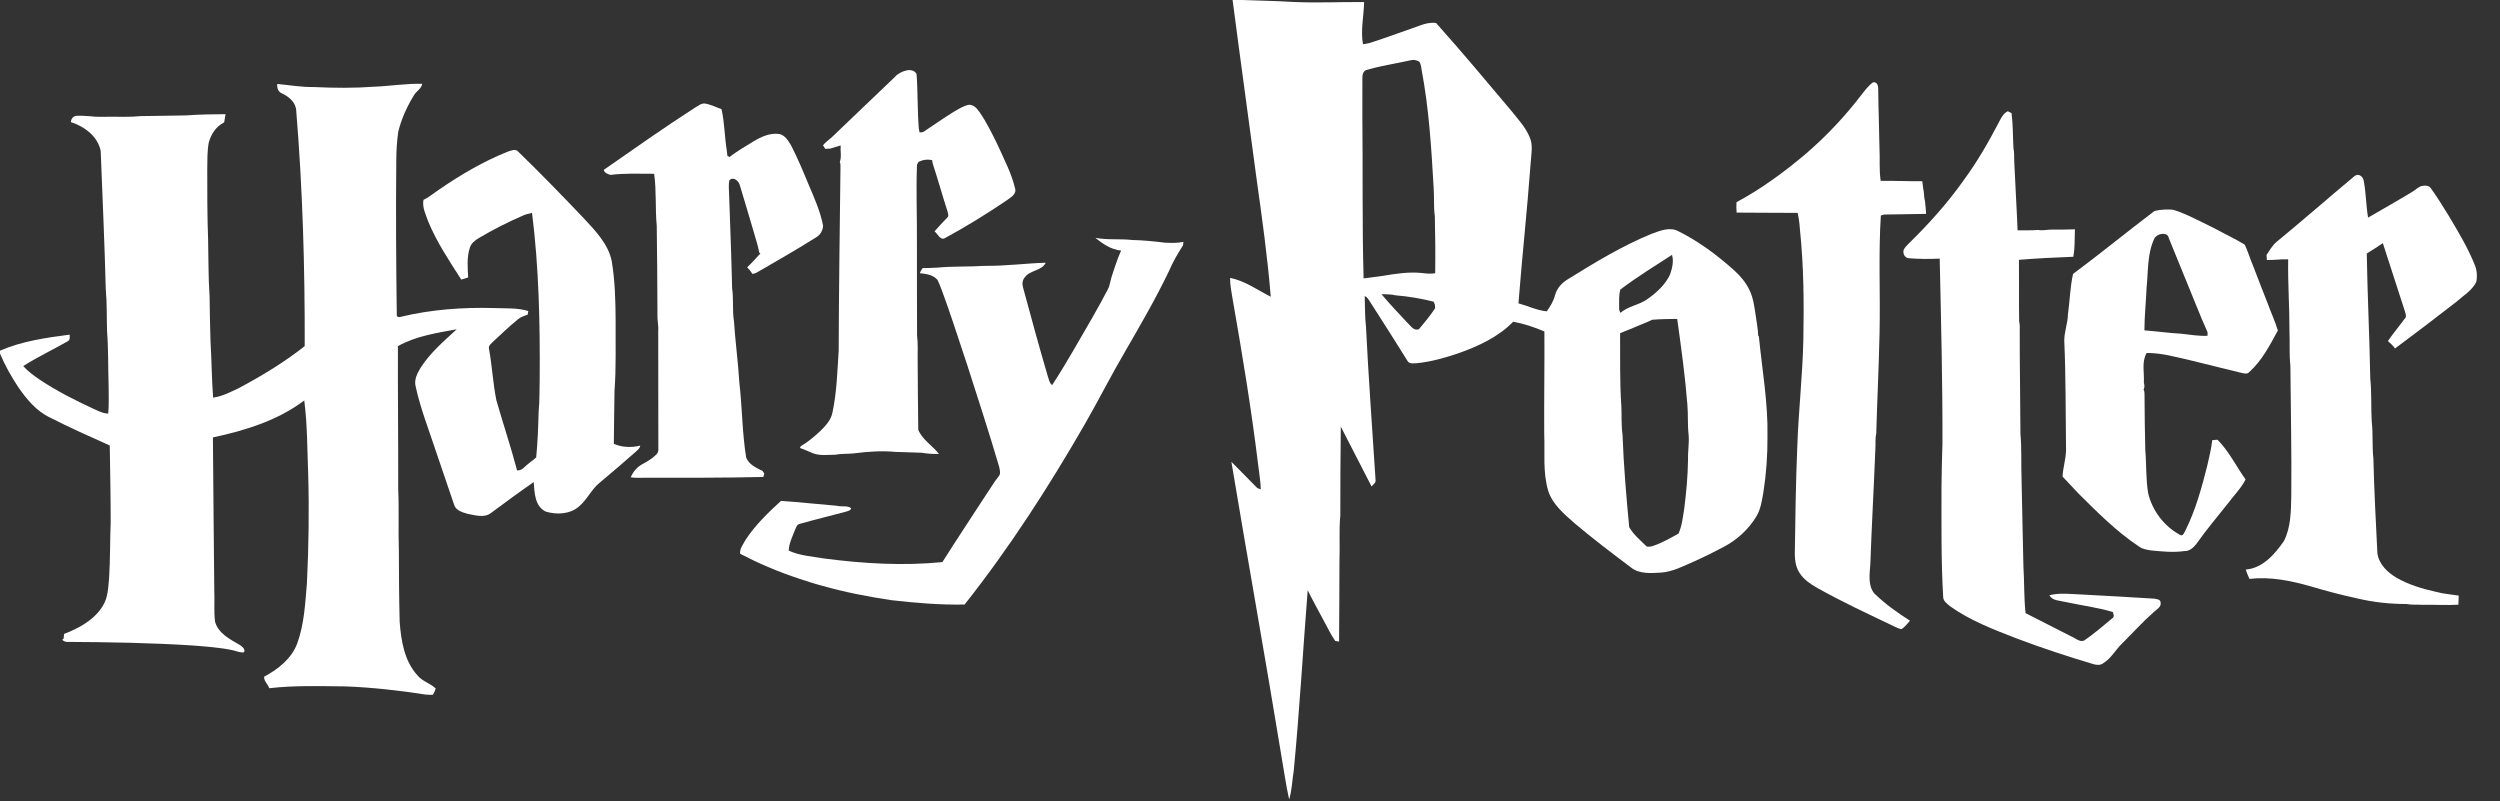 <svg width="103" height="33" viewBox="0 0 103 33" fill="none" xmlns="http://www.w3.org/2000/svg">
<rect x="0" y="0" width="103" height="33" fill="#333333" stroke="none"/>
<path d="M50.783 0C51.102 2.458 51.445 4.913 51.771 7.37C51.998 8.985 52.224 10.602 52.355 12.226C51.809 11.948 51.296 11.572 50.681 11.448C50.675 11.729 50.732 12.005 50.777 12.28C51.179 14.572 51.559 16.87 51.84 19.18C51.877 19.506 51.937 19.832 51.944 20.162C51.877 20.138 51.806 20.122 51.76 20.067C51.414 19.723 51.081 19.367 50.733 19.026C51.404 23.049 52.126 27.066 52.785 31.092C52.897 31.732 52.977 32.327 53.113 32.939C53.229 32.548 53.239 32.137 53.304 31.737C53.542 29.268 53.682 26.791 53.877 24.319C54.095 24.759 54.336 25.187 54.565 25.621C54.714 25.883 54.834 26.16 55.011 26.406C55.064 26.415 55.117 26.424 55.17 26.434C55.175 25.33 55.186 24.227 55.185 23.123C55.212 22.494 55.161 21.864 55.221 21.236C55.223 20.016 55.224 18.796 55.241 17.576C55.666 18.397 56.082 19.221 56.509 20.042C56.574 19.958 56.698 19.888 56.672 19.768C56.539 17.669 56.382 15.571 56.279 13.471C56.231 13.049 56.241 12.623 56.226 12.199C56.328 12.235 56.377 12.332 56.433 12.414C56.959 13.238 57.489 14.059 58.002 14.889C58.075 14.997 58.23 14.966 58.344 14.966C58.934 14.912 59.507 14.75 60.064 14.562C60.898 14.27 61.728 13.887 62.345 13.254C62.785 13.336 63.217 13.48 63.629 13.656C63.638 15.059 63.613 16.463 63.622 17.867C63.655 18.656 63.556 19.465 63.79 20.233C63.969 20.783 64.439 21.172 64.863 21.55C65.62 22.191 66.413 22.79 67.206 23.387C67.549 23.656 68.021 23.614 68.434 23.591C68.928 23.555 69.366 23.317 69.81 23.125C70.227 22.939 70.637 22.735 71.04 22.52C71.574 22.234 72.031 21.813 72.344 21.306C72.543 20.996 72.59 20.627 72.653 20.274C72.771 19.517 72.825 18.752 72.82 17.986C72.847 16.605 72.601 15.237 72.466 13.866L72.437 13.823C72.428 13.553 72.376 13.286 72.338 13.018C72.282 12.66 72.243 12.291 72.082 11.959C71.935 11.643 71.704 11.369 71.444 11.134C70.751 10.515 69.996 9.951 69.157 9.53C68.802 9.334 68.392 9.507 68.046 9.633C66.838 10.128 65.721 10.806 64.62 11.49C64.36 11.64 64.142 11.873 64.067 12.162C64.004 12.405 63.875 12.625 63.725 12.827C63.318 12.787 62.95 12.603 62.56 12.497C62.711 10.574 62.92 8.656 63.062 6.732C63.083 6.367 63.178 5.977 63.013 5.629C62.838 5.223 62.528 4.893 62.253 4.549C61.235 3.34 60.222 2.126 59.166 0.948C58.941 0.916 58.72 0.969 58.513 1.048C57.828 1.287 57.146 1.541 56.455 1.763C56.357 1.795 56.254 1.806 56.154 1.82C56.051 1.244 56.19 0.663 56.201 0.086C55.221 0.074 54.239 0.129 53.259 0.079C52.566 0.037 51.871 0.027 51.177 0H50.783ZM58.217 2.469C58.309 2.467 58.399 2.496 58.48 2.543C58.536 2.64 58.556 2.75 58.567 2.86C58.877 4.479 58.973 6.124 59.068 7.764C59.095 8.142 59.06 8.525 59.115 8.899C59.134 9.686 59.141 10.472 59.13 11.258C58.946 11.29 58.76 11.271 58.578 11.247C58.044 11.195 57.508 11.274 56.985 11.364C56.715 11.393 56.449 11.443 56.18 11.468C56.117 9.224 56.153 6.979 56.129 4.736C56.13 4.223 56.126 3.711 56.13 3.199C56.129 3.07 56.171 2.898 56.328 2.876C56.916 2.704 57.527 2.617 58.124 2.482C58.155 2.474 58.187 2.47 58.217 2.469H58.217ZM68.887 10.499C68.966 10.77 68.894 11.053 68.805 11.313C68.607 11.73 68.257 12.055 67.877 12.32C67.539 12.572 67.081 12.603 66.766 12.891C66.723 12.825 66.704 12.755 66.708 12.678C66.71 12.428 66.69 12.174 66.758 11.929C67.439 11.414 68.17 10.965 68.887 10.499ZM56.915 12.12C57.112 12.13 57.313 12.118 57.506 12.169C58.032 12.21 58.554 12.301 59.066 12.429L59.118 12.553C59.12 12.6 59.123 12.648 59.128 12.696C58.931 13.004 58.693 13.283 58.459 13.565C58.236 13.644 58.122 13.419 57.986 13.299C57.621 12.913 57.259 12.524 56.915 12.12ZM69.101 13.139C69.264 14.313 69.427 15.488 69.52 16.669C69.556 17.088 69.523 17.509 69.572 17.927C69.599 18.271 69.535 18.613 69.546 18.957C69.538 19.626 69.473 20.292 69.391 20.955C69.333 21.301 69.301 21.658 69.156 21.983C68.823 22.168 68.492 22.359 68.128 22.484C68.039 22.523 67.941 22.527 67.847 22.52C67.592 22.267 67.302 22.031 67.123 21.719C67.004 20.457 66.894 19.189 66.849 17.921C66.794 17.526 66.816 17.125 66.8 16.728C66.728 15.731 66.757 14.729 66.748 13.73C66.9 13.665 67.052 13.599 67.209 13.543C67.493 13.414 67.789 13.312 68.069 13.174C68.412 13.144 68.757 13.143 69.101 13.139Z" fill="white"/>
<path d="M37.352 2.901C37.5 2.863 37.695 2.905 37.762 3.051C37.818 3.799 37.795 4.554 37.855 5.302C37.863 5.341 37.88 5.419 37.888 5.458C37.955 5.452 38.027 5.453 38.083 5.408C38.481 5.144 38.872 4.868 39.279 4.616C39.472 4.502 39.667 4.378 39.889 4.32C40.096 4.291 40.248 4.462 40.352 4.612C40.653 5.043 40.881 5.518 41.111 5.988C41.37 6.568 41.673 7.138 41.82 7.757C41.895 7.996 41.641 8.134 41.478 8.254C40.658 8.809 39.814 9.332 38.94 9.805C38.739 9.928 38.638 9.627 38.501 9.533C38.671 9.338 38.848 9.147 39.031 8.962C39.103 8.899 39.056 8.798 39.041 8.72C38.827 8.063 38.645 7.395 38.428 6.739C38.422 6.704 38.41 6.635 38.404 6.6C38.214 6.553 38.017 6.583 37.843 6.669C37.828 6.698 37.796 6.756 37.78 6.785C37.739 7.834 37.784 8.883 37.777 9.932C37.772 11.227 37.784 12.522 37.783 13.817C37.828 14.177 37.801 14.539 37.808 14.9C37.813 15.837 37.819 16.773 37.833 17.709C38.004 18.122 38.42 18.36 38.683 18.701C38.442 18.713 38.202 18.689 37.965 18.653C37.611 18.647 37.255 18.622 36.905 18.619C36.337 18.566 35.761 18.603 35.198 18.677C34.944 18.708 34.684 18.682 34.433 18.734C34.105 18.734 33.755 18.794 33.447 18.655C33.287 18.585 33.125 18.514 32.959 18.456C32.967 18.437 32.983 18.4 32.992 18.381C33.288 18.214 33.546 17.99 33.793 17.762C34.011 17.549 34.234 17.311 34.295 17.007C34.477 16.165 34.498 15.302 34.554 14.447C34.562 11.952 34.597 9.458 34.627 6.964C34.619 6.87 34.648 6.764 34.598 6.679C34.682 6.466 34.616 6.218 34.636 5.991C34.489 6.033 34.344 6.077 34.199 6.124C34.132 6.126 34.066 6.128 34 6.131C33.969 6.082 33.936 6.034 33.907 5.986C34.007 5.861 34.139 5.768 34.261 5.663C35.133 4.834 36.003 4.001 36.871 3.168C36.995 3.028 37.169 2.943 37.352 2.901Z" fill="white"/>
<path d="M11.425 3.459C11.928 3.505 12.428 3.596 12.936 3.586C13.763 3.626 14.593 3.633 15.419 3.572C16.079 3.547 16.735 3.436 17.395 3.452C17.363 3.657 17.156 3.753 17.058 3.92C16.768 4.391 16.535 4.901 16.406 5.436C16.352 5.829 16.328 6.226 16.327 6.622C16.305 8.731 16.32 10.841 16.347 12.951C16.324 13.049 16.434 13.089 16.514 13.052C17.772 12.749 19.075 12.655 20.369 12.692C20.834 12.712 21.318 12.675 21.766 12.815C21.757 12.864 21.749 12.913 21.741 12.962C21.6 13.012 21.454 13.058 21.34 13.156C20.985 13.44 20.662 13.758 20.328 14.065C20.244 14.153 20.106 14.241 20.148 14.381C20.277 15.078 20.308 15.789 20.449 16.484C20.724 17.453 21.049 18.408 21.304 19.384C21.411 19.384 21.511 19.346 21.583 19.268C21.739 19.113 21.926 18.992 22.091 18.848C22.153 18.219 22.176 17.586 22.192 16.955C22.237 16.519 22.221 16.082 22.235 15.645C22.252 13.351 22.206 11.05 21.92 8.77C21.788 8.801 21.654 8.829 21.533 8.887C20.91 9.16 20.301 9.463 19.721 9.813C19.564 9.901 19.418 10.025 19.36 10.197C19.229 10.594 19.266 11.02 19.288 11.43C19.193 11.459 19.099 11.489 19.005 11.519C18.509 10.747 17.995 9.978 17.645 9.132C17.544 8.842 17.388 8.548 17.447 8.233C17.689 8.122 17.886 7.943 18.106 7.8C18.986 7.197 19.914 6.649 20.913 6.251C21.049 6.206 21.24 6.114 21.352 6.249C22.277 7.145 23.173 8.07 24.06 9.002C24.538 9.518 25.061 10.056 25.204 10.76C25.34 11.582 25.36 12.415 25.364 13.246C25.356 14.197 25.389 15.149 25.318 16.098C25.312 16.828 25.291 17.557 25.29 18.286C25.629 18.435 26.022 18.449 26.379 18.358C26.364 18.463 26.28 18.535 26.204 18.603C25.71 19.039 25.209 19.467 24.703 19.89C24.358 20.17 24.186 20.595 23.843 20.876C23.477 21.188 22.928 21.215 22.481 21.076C22.024 20.847 22.025 20.292 21.988 19.861C21.391 20.276 20.805 20.707 20.222 21.14C19.947 21.346 19.582 21.229 19.276 21.172C19.052 21.112 18.766 21.027 18.704 20.779C18.445 20.021 18.191 19.261 17.93 18.504C17.649 17.652 17.318 16.811 17.128 15.934C17.048 15.653 17.192 15.377 17.336 15.141C17.727 14.533 18.287 14.055 18.817 13.566C17.991 13.718 17.131 13.846 16.394 14.261C16.387 16.225 16.412 18.188 16.406 20.152C16.445 20.99 16.404 21.829 16.433 22.667C16.435 23.655 16.441 24.643 16.467 25.63C16.528 26.4 16.656 27.239 17.209 27.836C17.408 28.075 17.731 28.154 17.952 28.366C17.923 28.455 17.884 28.541 17.838 28.624C17.738 28.624 17.639 28.63 17.541 28.617C16.444 28.446 15.338 28.322 14.228 28.279C13.183 28.271 12.133 28.233 11.093 28.355C11.041 28.19 10.868 28.06 10.881 27.882C11.46 27.569 12.018 27.133 12.246 26.508C12.535 25.715 12.573 24.865 12.645 24.035C12.718 22.532 12.741 21.025 12.697 19.521C12.657 18.513 12.666 17.501 12.535 16.499C11.448 17.322 10.102 17.737 8.772 18.022C8.783 20.114 8.813 22.205 8.828 24.296C8.849 24.735 8.806 25.178 8.86 25.615C8.992 26.095 9.48 26.341 9.887 26.577C9.98 26.637 10.131 26.766 10.047 26.876C9.877 26.896 9.722 26.817 9.56 26.783C9.043 26.675 8.513 26.642 7.987 26.597C6.237 26.483 4.481 26.455 2.727 26.446C2.665 26.427 2.492 26.369 2.621 26.313C2.626 26.264 2.635 26.167 2.64 26.118C3.265 25.879 3.894 25.532 4.241 24.954C4.453 24.608 4.459 24.197 4.495 23.81C4.544 23.048 4.53 22.284 4.56 21.522C4.561 20.466 4.538 19.41 4.522 18.355C3.692 17.983 2.861 17.612 2.052 17.199C1.489 16.93 1.089 16.436 0.746 15.941C0.459 15.505 0.201 15.047 0 14.566V14.449C0.902 14.053 1.896 13.916 2.869 13.787C2.87 13.88 2.897 14.003 2.795 14.057C2.188 14.408 1.548 14.704 0.957 15.082C1.155 15.306 1.402 15.481 1.65 15.65C2.334 16.108 3.074 16.481 3.823 16.829C4.027 16.917 4.228 17.037 4.459 17.039C4.496 16.67 4.472 16.298 4.476 15.927C4.45 15.168 4.47 14.406 4.411 13.648C4.392 13.076 4.412 12.502 4.358 11.933C4.31 10.027 4.222 8.122 4.149 6.218C4.029 5.621 3.487 5.214 2.918 5.029C2.928 4.915 2.998 4.801 3.12 4.775C3.32 4.757 3.521 4.778 3.721 4.79C3.995 4.829 4.271 4.805 4.547 4.81C4.959 4.805 5.373 4.829 5.784 4.784C6.414 4.772 7.044 4.769 7.674 4.755C8.212 4.714 8.753 4.707 9.293 4.704C9.275 4.817 9.255 4.929 9.236 5.041C8.901 5.206 8.689 5.534 8.6 5.879C8.535 6.237 8.544 6.603 8.539 6.965C8.539 7.917 8.537 8.868 8.573 9.819C8.593 10.618 8.58 11.419 8.635 12.217C8.646 12.827 8.649 13.438 8.672 14.047C8.72 14.824 8.721 15.605 8.78 16.382C9.169 16.33 9.518 16.141 9.865 15.976C10.805 15.475 11.721 14.918 12.554 14.261C12.563 11.027 12.47 7.789 12.205 4.566C12.193 4.228 11.914 3.986 11.62 3.85C11.456 3.786 11.406 3.616 11.425 3.459Z" fill="white"/>
<path d="M77.166 3.393C77.345 3.36 77.389 3.547 77.383 3.68C77.389 4.471 77.423 5.262 77.433 6.053C77.46 6.519 77.414 6.99 77.484 7.451C78.055 7.445 78.627 7.47 79.199 7.467C79.211 7.568 79.221 7.669 79.235 7.769C79.284 7.934 79.257 8.11 79.308 8.274C79.327 8.453 79.345 8.633 79.356 8.812C78.806 8.824 78.256 8.833 77.707 8.838C77.63 8.832 77.559 8.854 77.491 8.879C77.388 10.485 77.473 12.095 77.438 13.702C77.409 15.094 77.34 16.484 77.301 17.875C77.252 18.079 77.281 18.292 77.265 18.5C77.203 20.078 77.114 21.657 77.058 23.235C77.034 23.637 76.945 24.101 77.218 24.446C77.659 24.878 78.169 25.241 78.692 25.574C78.584 25.693 78.485 25.827 78.35 25.917C78.243 25.917 78.152 25.852 78.059 25.817C76.98 25.299 75.89 24.8 74.85 24.21C74.586 24.06 74.327 23.883 74.159 23.63C73.995 23.397 73.949 23.11 73.946 22.834C73.966 21.35 73.987 19.865 74.049 18.382C74.1 16.914 74.268 15.454 74.298 13.986C74.328 12.466 74.314 10.938 74.154 9.426C74.142 9.205 74.111 8.987 74.063 8.771C73.225 8.774 72.387 8.759 71.549 8.759C71.538 8.617 71.532 8.474 71.544 8.331C72.56 7.784 73.495 7.099 74.371 6.361C75.229 5.627 76.005 4.804 76.686 3.914C76.832 3.729 76.972 3.535 77.166 3.393Z" fill="white"/>
<path d="M28.616 4.447C28.751 4.375 28.878 4.251 29.042 4.265C29.283 4.303 29.499 4.419 29.727 4.498C29.854 5.059 29.852 5.645 29.945 6.212C29.952 6.278 29.959 6.345 29.966 6.412C29.987 6.427 30.028 6.457 30.05 6.473C30.364 6.228 30.713 6.03 31.052 5.82C31.366 5.631 31.733 5.465 32.112 5.521C32.351 5.577 32.479 5.804 32.595 5.994C32.853 6.501 33.077 7.024 33.291 7.549C33.534 8.119 33.794 8.692 33.912 9.3C33.898 9.494 33.803 9.673 33.629 9.775C32.856 10.261 32.065 10.718 31.274 11.174C31.185 11.221 31.099 11.287 30.993 11.279C30.936 11.182 30.863 11.094 30.782 11.016C30.974 10.833 31.151 10.636 31.329 10.441C31.317 10.433 31.293 10.417 31.281 10.409C31.23 10.114 31.13 9.83 31.05 9.542C30.869 8.907 30.67 8.276 30.484 7.642C30.445 7.466 30.228 7.261 30.054 7.422C30.005 7.606 30.037 7.799 30.038 7.987C30.08 9.284 30.136 10.581 30.163 11.879C30.231 12.328 30.165 12.79 30.24 13.24C30.294 14.082 30.411 14.919 30.461 15.762C30.581 16.788 30.575 17.83 30.743 18.853C30.852 19.138 31.162 19.277 31.422 19.407C31.44 19.434 31.473 19.489 31.49 19.517C31.48 19.551 31.459 19.618 31.448 19.651C29.803 19.69 28.157 19.683 26.51 19.684C26.335 19.684 26.16 19.693 25.986 19.665C26.077 19.447 26.235 19.253 26.446 19.134C26.659 19.018 26.874 18.895 27.044 18.723C27.106 18.664 27.131 18.582 27.124 18.5C27.125 16.882 27.122 15.264 27.119 13.646C27.137 13.416 27.077 13.191 27.087 12.961C27.088 11.742 27.07 10.522 27.058 9.302C26.99 8.59 27.051 7.87 26.951 7.16C26.352 7.159 25.748 7.132 25.152 7.205C25.047 7.177 24.887 7.117 24.877 6.997C26.113 6.135 27.348 5.266 28.616 4.447Z" fill="white"/>
<path d="M82.385 4.978C82.465 4.824 82.552 4.66 82.723 4.583C82.762 4.604 82.839 4.645 82.877 4.665C82.938 5.146 82.927 5.632 82.955 6.115C82.999 6.3 82.975 6.492 82.988 6.681C83.028 7.618 83.089 8.554 83.124 9.491C83.404 9.485 83.686 9.498 83.966 9.474C84.163 9.511 84.359 9.455 84.558 9.459C84.867 9.462 85.177 9.459 85.487 9.448C85.468 9.825 85.495 10.208 85.419 10.579C84.672 10.608 83.925 10.642 83.181 10.705C83.189 11.554 83.176 12.402 83.189 13.25C83.228 13.377 83.21 13.511 83.213 13.642C83.21 15.05 83.237 16.459 83.242 17.867C83.298 18.513 83.266 19.162 83.289 19.809C83.31 20.988 83.343 22.164 83.365 23.344C83.406 23.983 83.383 24.625 83.454 25.262C84.081 25.573 84.698 25.903 85.324 26.215C85.493 26.28 85.658 26.453 85.849 26.399C86.27 26.122 86.646 25.784 87.034 25.466C87.131 25.407 87.069 25.295 87.046 25.214C86.406 25.023 85.74 24.941 85.088 24.8C84.861 24.74 84.558 24.757 84.437 24.524C84.86 24.414 85.303 24.477 85.735 24.492C86.738 24.542 87.741 24.604 88.743 24.664C88.848 24.684 89.014 24.685 89.019 24.831C89.043 25.02 88.851 25.106 88.735 25.218C88.27 25.628 87.857 26.089 87.418 26.524C87.154 26.782 86.981 27.124 86.656 27.322C86.544 27.415 86.384 27.402 86.254 27.364C85.189 27.046 84.131 26.701 83.094 26.307C82.139 25.938 81.165 25.567 80.334 24.971C80.222 24.87 80.069 24.771 80.06 24.609C79.969 23.086 79.992 21.561 79.99 20.035C79.995 19.445 80.01 18.855 80.029 18.265C80.037 15.728 79.97 13.191 79.916 10.654C79.493 10.675 79.068 10.674 78.647 10.639C78.463 10.632 78.373 10.413 78.444 10.266C78.497 10.179 78.568 10.104 78.642 10.031C79.466 9.226 80.239 8.368 80.9 7.431C81.469 6.658 81.945 5.825 82.385 4.978Z" fill="white"/>
<path d="M97.016 7.247C97.182 7.127 97.359 7.281 97.385 7.447C97.483 7.948 97.478 8.462 97.565 8.965C98.18 8.609 98.799 8.259 99.407 7.89C99.541 7.811 99.649 7.677 99.815 7.657C99.926 7.637 100.081 7.643 100.146 7.751C100.421 8.122 100.654 8.522 100.901 8.912C101.283 9.557 101.673 10.203 101.953 10.897C102.053 11.123 102.069 11.38 102.021 11.621C101.843 11.971 101.488 12.182 101.198 12.438C100.366 13.088 99.522 13.725 98.675 14.357C98.596 14.239 98.486 14.146 98.382 14.052C98.61 13.714 98.879 13.402 99.119 13.071C99.136 12.994 99.109 12.917 99.088 12.844C98.881 12.221 98.688 11.593 98.481 10.969C98.379 10.651 98.279 10.333 98.173 10.017C97.955 10.163 97.737 10.309 97.511 10.445C97.537 12.16 97.627 13.874 97.655 15.59C97.717 16.177 97.68 16.773 97.715 17.363C97.775 17.871 97.726 18.388 97.784 18.897C97.814 20.196 97.885 21.493 97.948 22.79C98.006 23.239 98.358 23.582 98.742 23.805C99.228 24.085 99.775 24.252 100.324 24.374C100.418 24.398 100.514 24.414 100.612 24.441C100.84 24.47 101.068 24.515 101.299 24.538C101.296 24.663 101.29 24.789 101.286 24.914C100.787 24.942 100.287 24.909 99.789 24.917C99.574 24.904 99.356 24.927 99.146 24.885C98.47 24.887 97.795 24.813 97.138 24.659C96.48 24.518 95.83 24.345 95.187 24.154C94.375 23.923 93.527 23.751 92.678 23.85C92.622 23.723 92.564 23.598 92.527 23.466C93.236 23.405 93.728 22.822 94.099 22.289C94.388 21.716 94.387 21.06 94.401 20.436C94.42 18.646 94.376 16.856 94.364 15.066C94.312 14.596 94.346 14.117 94.326 13.643C94.33 12.656 94.255 11.671 94.273 10.684C93.98 10.668 93.688 10.723 93.395 10.711C93.389 10.642 93.385 10.572 93.381 10.504C93.508 10.317 93.618 10.114 93.795 9.965C94.881 9.073 95.937 8.147 97.016 7.247Z" fill="white"/>
<path d="M89.231 8.633C89.072 8.637 88.914 8.656 88.764 8.694C87.636 9.546 86.543 10.445 85.409 11.286C85.287 11.834 85.276 12.401 85.199 12.955C85.192 13.322 85.045 13.673 85.048 14.041C85.115 15.543 85.1 17.046 85.121 18.548C85.115 18.916 84.992 19.269 84.978 19.636C85.198 19.858 85.402 20.096 85.621 20.321C86.408 21.103 87.196 21.898 88.129 22.519C88.275 22.628 88.463 22.649 88.638 22.68C89.087 22.72 89.54 22.771 89.991 22.704C90.209 22.718 90.374 22.557 90.496 22.401C90.905 21.818 91.37 21.274 91.812 20.715C92.049 20.395 92.341 20.108 92.518 19.752C92.129 19.21 91.835 18.593 91.361 18.116C91.307 18.12 91.199 18.13 91.145 18.134C91.105 18.491 91.018 18.839 90.938 19.189C90.709 20.099 90.459 21.013 90.037 21.861C89.989 21.946 89.938 22.117 89.808 22.032C89.155 21.677 88.673 21.031 88.506 20.327C88.404 19.74 88.437 19.142 88.386 18.551C88.37 17.81 88.356 17.069 88.355 16.328C88.35 16.232 88.364 16.129 88.314 16.042C88.372 15.954 88.348 15.852 88.326 15.758C88.353 15.356 88.225 14.918 88.442 14.543C89.067 14.537 89.67 14.717 90.274 14.852C90.636 14.937 90.996 15.028 91.358 15.119C91.434 15.141 91.51 15.157 91.589 15.176C91.852 15.243 92.116 15.303 92.379 15.37C92.474 15.39 92.6 15.418 92.67 15.328C93.195 14.856 93.519 14.22 93.848 13.616C93.735 13.237 93.561 12.871 93.427 12.497C93.227 11.986 93.025 11.476 92.831 10.962C92.706 10.671 92.618 10.365 92.483 10.079C92.082 9.835 91.65 9.634 91.237 9.408C91.081 9.33 90.925 9.253 90.77 9.177C90.36 8.981 89.956 8.761 89.514 8.639C89.42 8.633 89.325 8.63 89.231 8.633ZM89.127 9.634C89.238 9.636 89.335 9.69 89.357 9.818C89.587 10.389 89.82 10.957 90.054 11.526C90.356 12.246 90.631 12.978 90.952 13.69C90.95 13.738 90.95 13.787 90.95 13.835C90.59 13.853 90.231 13.787 89.876 13.75C89.365 13.721 88.858 13.651 88.349 13.61C88.351 13.028 88.415 12.448 88.438 11.867C88.511 11.185 88.457 10.465 88.76 9.828C88.819 9.711 88.984 9.63 89.127 9.634H89.127Z" fill="white"/>
<path d="M45.128 9.799C45.628 9.895 46.144 9.831 46.649 9.888C47.102 9.897 47.552 9.944 48 9.999C48.252 10.008 48.508 10.02 48.757 9.963C48.751 10.011 48.746 10.059 48.74 10.107C48.526 10.445 48.32 10.792 48.166 11.16C47.618 12.305 46.977 13.403 46.342 14.504C45.77 15.479 45.262 16.488 44.699 17.468C43.215 20.047 41.596 22.561 39.741 24.907C38.732 24.926 37.724 24.842 36.723 24.727C35.772 24.584 34.825 24.403 33.901 24.141C33.582 24.058 33.269 23.956 32.956 23.853C32.738 23.777 32.518 23.708 32.304 23.624C32.08 23.542 31.861 23.45 31.642 23.359C31.25 23.194 30.868 23.01 30.493 22.814C30.467 22.602 30.629 22.415 30.723 22.233C31.119 21.631 31.643 21.124 32.176 20.637C32.946 20.687 33.713 20.776 34.482 20.838C34.673 20.892 34.898 20.814 35.066 20.936C35.048 21.041 34.933 21.051 34.852 21.081C34.218 21.25 33.58 21.405 32.949 21.584C32.815 21.608 32.797 21.757 32.744 21.855C32.642 22.125 32.504 22.393 32.496 22.686C32.951 22.896 33.465 22.926 33.955 23.01C35.567 23.221 37.205 23.318 38.826 23.159C39.414 22.226 40.028 21.309 40.627 20.382C40.805 20.13 40.953 19.858 41.151 19.619C41.242 19.509 41.189 19.356 41.165 19.231C40.751 17.821 40.294 16.423 39.845 15.023C39.65 14.432 39.456 13.841 39.257 13.252C39.155 12.967 39.065 12.678 38.961 12.395C38.85 12.105 38.762 11.807 38.623 11.529C38.452 11.324 38.155 11.282 37.9 11.257C37.923 11.18 37.962 11.11 38.012 11.046C38.216 11.044 38.419 11.038 38.623 11.026C39.267 10.964 39.921 10.996 40.568 10.953C41.409 10.964 42.246 10.85 43.084 10.824C42.921 11.165 42.437 11.124 42.226 11.421C42.12 11.536 42.106 11.699 42.149 11.843C42.477 13.054 42.805 14.266 43.16 15.471C43.211 15.607 43.223 15.768 43.346 15.867C43.94 14.967 44.456 14.021 45.001 13.092C45.219 12.704 45.441 12.316 45.644 11.92C45.742 11.727 45.751 11.509 45.829 11.31C45.902 11.079 45.982 10.849 46.066 10.621C46.106 10.521 46.149 10.422 46.189 10.323C45.781 10.285 45.433 10.047 45.128 9.799Z" fill="white"/>
</svg>
